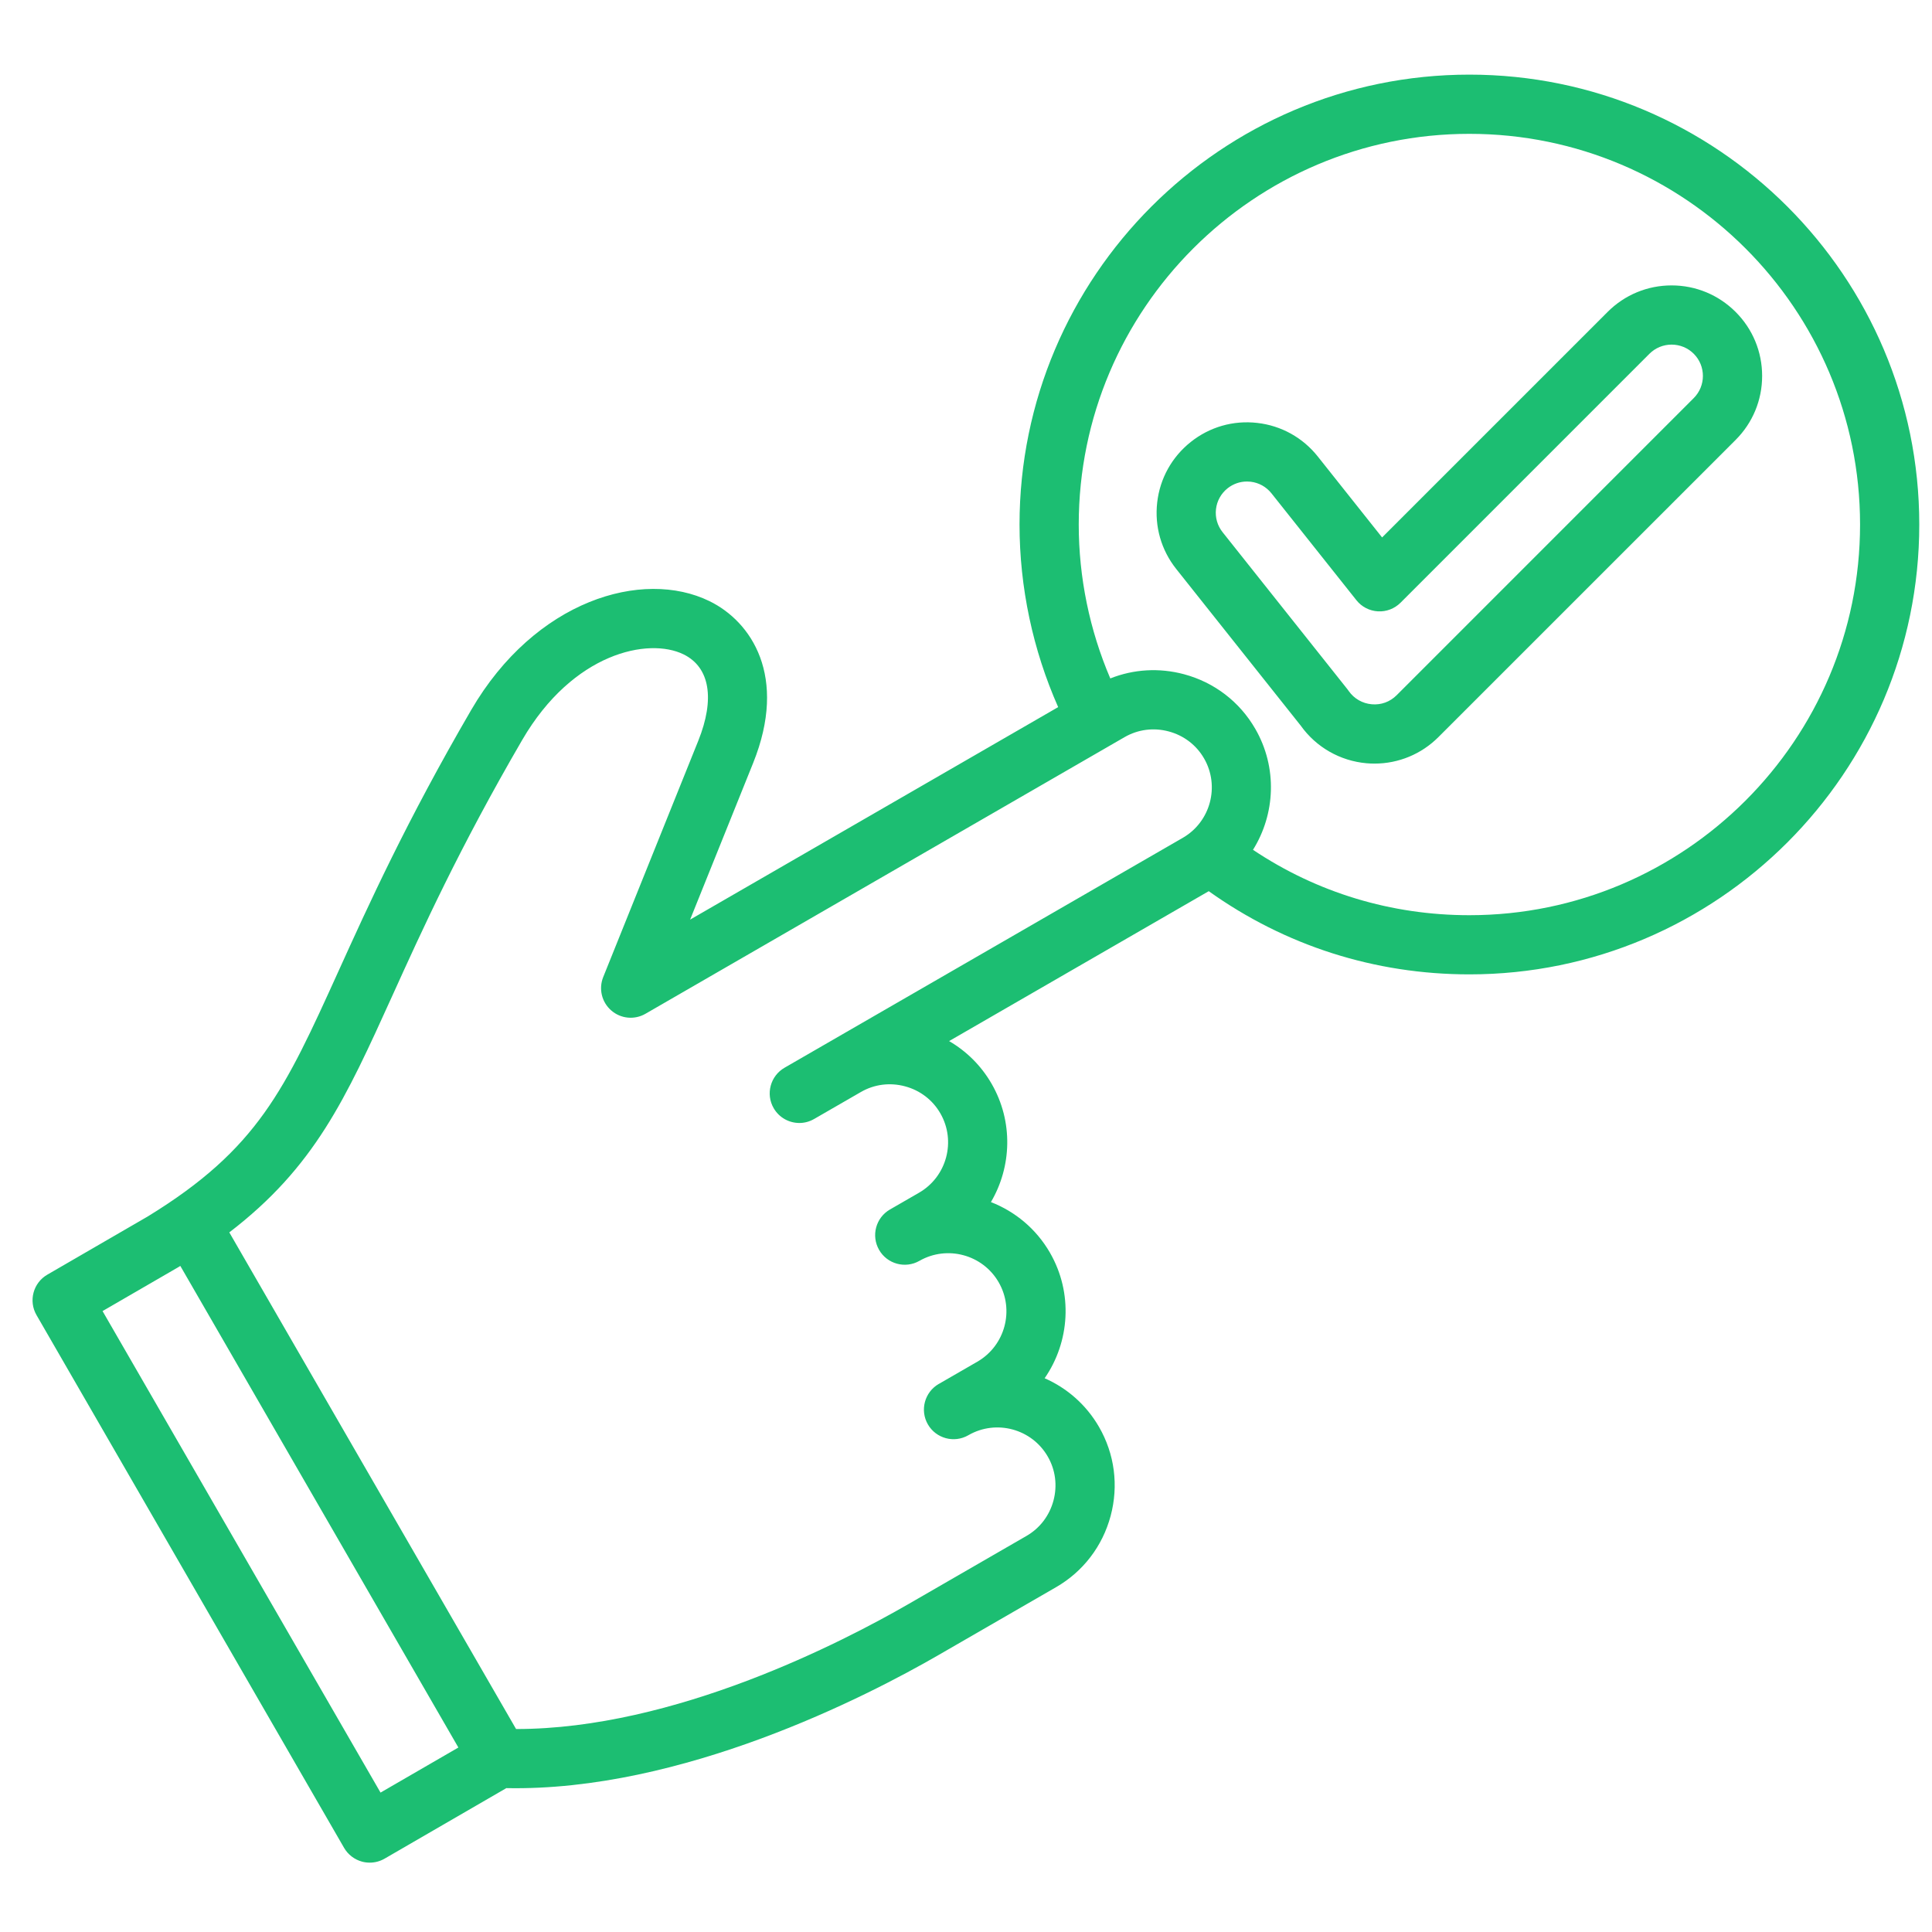 <svg width="51" height="51" viewBox="0 0 51 51" fill="none" xmlns="http://www.w3.org/2000/svg">
<g clip-path="url(#clip0_136_7181)">
<path d="M38.788 1.97C32.24 1.97 26.913 7.298 26.913 13.846C26.913 15.506 27.265 17.158 27.933 18.666L18.217 24.276L19.881 20.142C20.801 17.854 19.835 16.41 18.729 15.869C16.961 15.005 14.125 15.844 12.437 18.744C10.729 21.68 9.731 23.881 8.929 25.65C7.517 28.764 6.808 30.329 3.901 32.111L1.249 33.648C0.876 33.864 0.748 34.342 0.964 34.715L9.083 48.779C9.187 48.958 9.358 49.089 9.558 49.143C9.625 49.161 9.692 49.169 9.76 49.169C9.896 49.169 10.031 49.134 10.152 49.064L13.366 47.202C17.999 47.294 22.874 44.787 24.775 43.689L27.877 41.898C28.591 41.486 29.103 40.818 29.318 40.017C29.532 39.216 29.424 38.381 29.011 37.667C28.669 37.075 28.159 36.638 27.576 36.382C28.237 35.427 28.333 34.137 27.715 33.066C27.35 32.434 26.792 31.979 26.158 31.732C26.706 30.801 26.753 29.608 26.175 28.607C25.896 28.124 25.505 27.744 25.054 27.482L31.908 23.525C33.923 24.963 36.289 25.721 38.788 25.721C45.336 25.721 50.664 20.394 50.664 13.846C50.664 7.298 45.336 1.97 38.788 1.97ZM10.045 47.32L2.707 34.609L4.692 33.459C4.698 33.455 4.703 33.452 4.709 33.449C4.726 33.438 4.743 33.427 4.76 33.417L12.1 46.13L10.045 47.32ZM20.709 28.186C20.336 28.402 20.207 28.88 20.423 29.253C20.568 29.504 20.831 29.644 21.101 29.644C21.233 29.644 21.367 29.61 21.49 29.539L22.726 28.826L22.728 28.825C23.08 28.622 23.492 28.57 23.889 28.676C24.287 28.782 24.618 29.035 24.822 29.388C25.245 30.121 24.993 31.062 24.26 31.485L23.492 31.928C23.119 32.144 22.991 32.62 23.206 32.994C23.42 33.367 23.897 33.497 24.271 33.283C25.003 32.865 25.941 33.118 26.362 33.848C26.785 34.581 26.533 35.521 25.8 35.945L24.783 36.532C24.782 36.532 24.781 36.533 24.78 36.533V36.533C24.407 36.749 24.278 37.227 24.494 37.601C24.71 37.974 25.188 38.102 25.561 37.887C25.561 37.887 25.561 37.887 25.561 37.887L25.566 37.884C26.299 37.464 27.236 37.717 27.658 38.449C27.862 38.801 27.915 39.215 27.809 39.612C27.702 40.01 27.449 40.342 27.096 40.545L23.994 42.336C22.239 43.349 17.799 45.645 13.623 45.642L6.053 32.532C8.307 30.805 9.123 29.006 10.352 26.295C11.139 24.558 12.119 22.397 13.787 19.53C15.128 17.227 17.119 16.821 18.043 17.273C18.737 17.613 18.879 18.446 18.431 19.559L15.923 25.793C15.799 26.102 15.884 26.456 16.136 26.674C16.387 26.893 16.75 26.928 17.039 26.761L29.687 19.458C30.039 19.255 30.453 19.201 30.851 19.308C31.249 19.414 31.58 19.667 31.784 20.02C32.206 20.751 31.955 21.691 31.227 22.114L20.709 28.186ZM38.788 24.159C36.726 24.159 34.767 23.564 33.076 22.433C33.664 21.492 33.728 20.264 33.136 19.239C32.724 18.524 32.056 18.013 31.255 17.798C30.601 17.623 29.924 17.664 29.309 17.909C28.763 16.633 28.476 15.244 28.476 13.846C28.476 8.159 33.102 3.533 38.788 3.533C44.475 3.533 49.101 8.159 49.101 13.846C49.101 19.532 44.475 24.159 38.788 24.159ZM45.816 8.234C45.364 7.783 44.764 7.534 44.126 7.534C43.488 7.534 42.888 7.783 42.437 8.234L36.484 14.187L34.786 12.05C34.389 11.551 33.822 11.236 33.189 11.164C32.555 11.091 31.932 11.27 31.433 11.667C30.934 12.064 30.619 12.631 30.547 13.264C30.475 13.897 30.653 14.521 31.05 15.02L34.337 19.156C34.743 19.725 35.375 20.086 36.073 20.148C36.144 20.154 36.214 20.157 36.285 20.157C36.915 20.157 37.521 19.908 37.971 19.457L45.816 11.613C46.267 11.162 46.516 10.562 46.516 9.924C46.516 9.285 46.267 8.685 45.816 8.234ZM44.711 10.508L36.867 18.353C36.691 18.528 36.458 18.613 36.211 18.591C35.965 18.57 35.743 18.442 35.602 18.24C35.593 18.226 35.584 18.213 35.574 18.201L32.273 14.048C32.136 13.875 32.074 13.66 32.099 13.441C32.124 13.223 32.233 13.027 32.405 12.89C32.553 12.773 32.731 12.711 32.916 12.711C32.948 12.711 32.98 12.713 33.011 12.716C33.23 12.741 33.426 12.85 33.563 13.022L35.806 15.844C35.944 16.019 36.151 16.125 36.373 16.138C36.596 16.151 36.812 16.068 36.97 15.911L43.541 9.339C43.698 9.183 43.905 9.097 44.126 9.097C44.347 9.097 44.555 9.183 44.711 9.339C45.033 9.661 45.033 10.186 44.711 10.508Z" fill="#1CBE72"/>
</g>
<defs>
<clipPath id="clip0_136_7181">
<rect width="50" height="50" fill="white" transform="translate(0.761 0.57)"/>
</clipPath>
</defs>
</svg>
